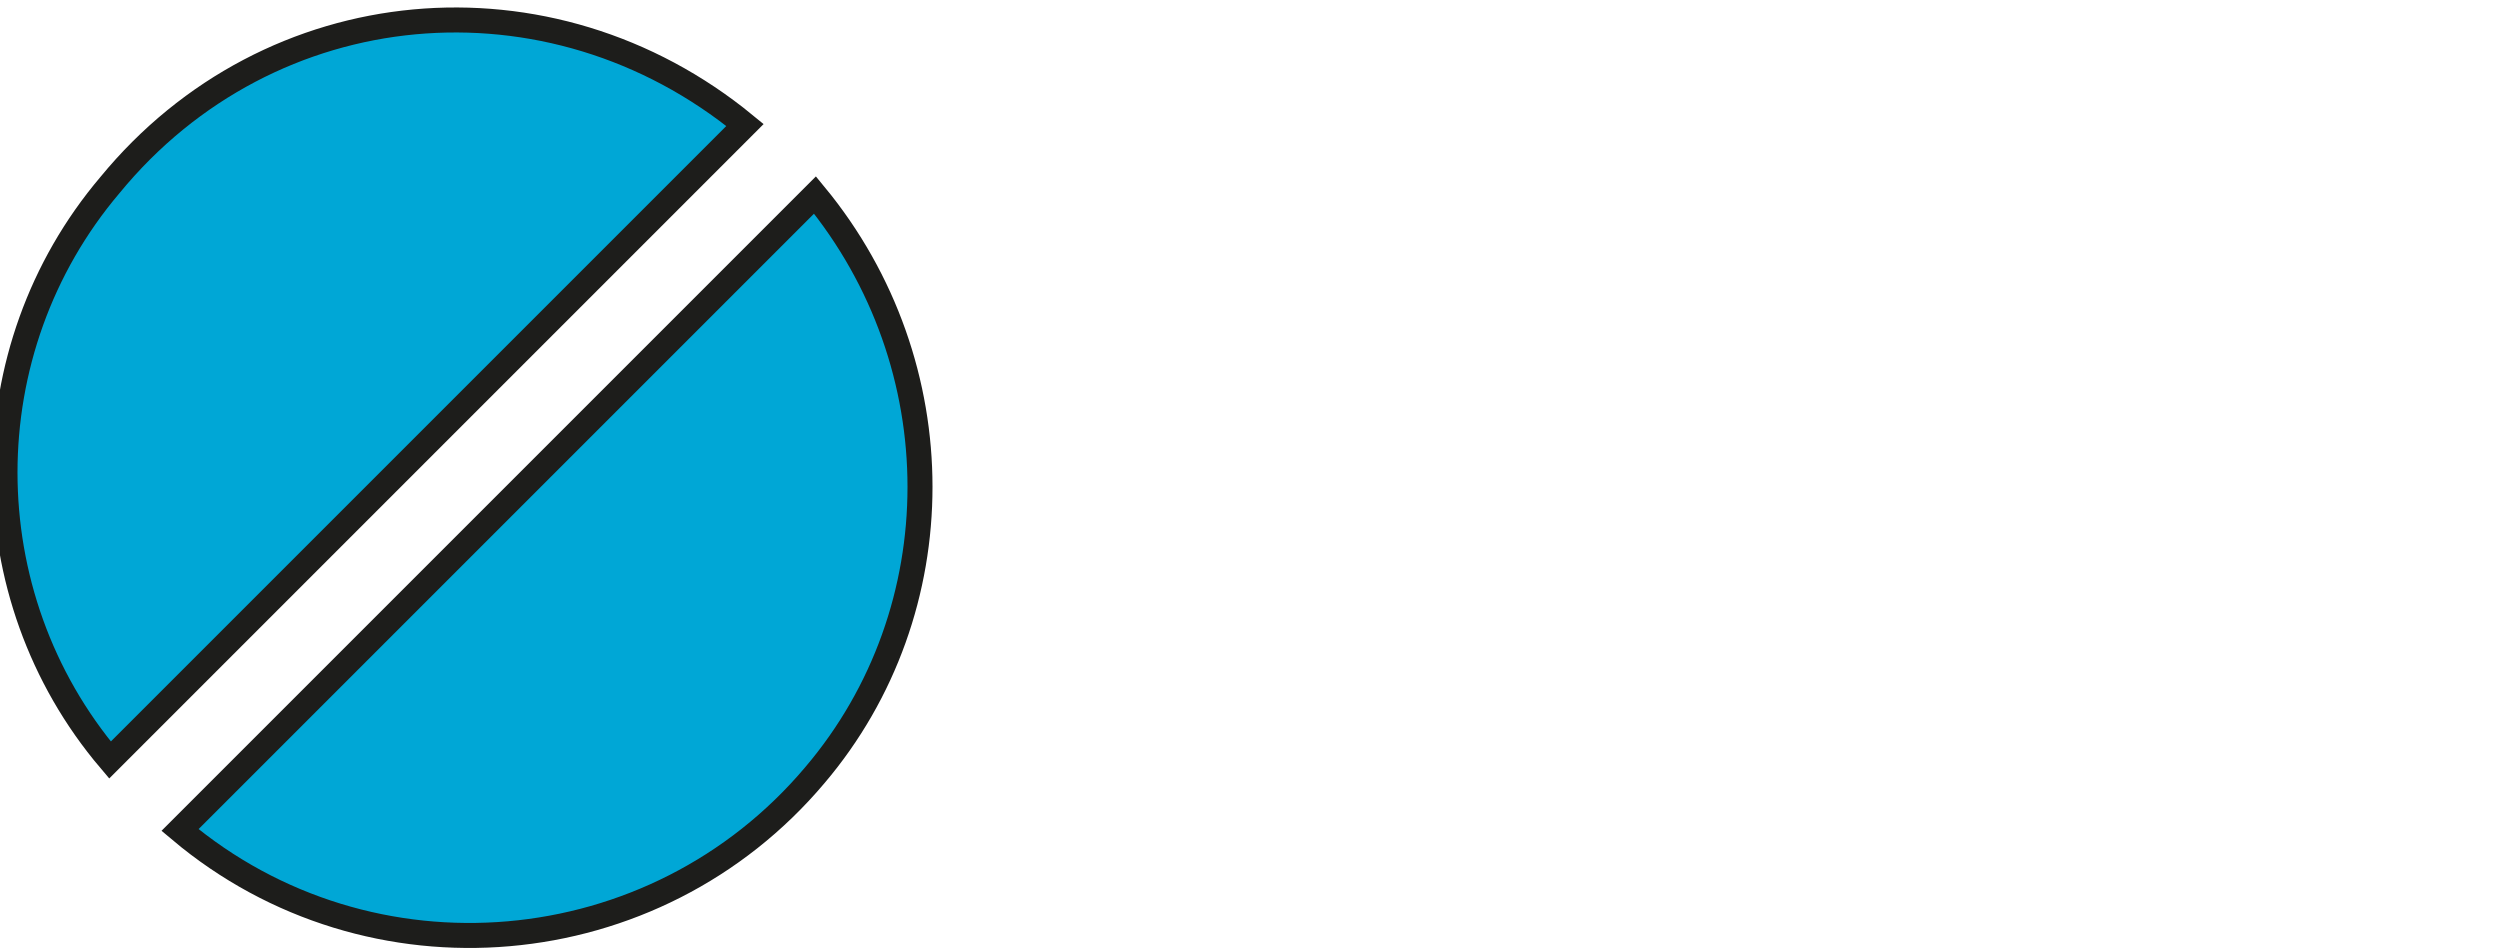 <?xml version="1.0" encoding="utf-8"?>
<!-- Generator: Adobe Illustrator 22.1.0, SVG Export Plug-In . SVG Version: 6.00 Build 0)  -->
<svg version="1.1" id="Layer_1" xmlns="http://www.w3.org/2000/svg" xmlns:xlink="http://www.w3.org/1999/xlink" x="0px" y="0px"
	 viewBox="0 0 50 19" style="enable-background:new 0 0 50 19;" xml:space="preserve">
<style type="text/css">
	.st0{fill:#00A7D6;}
	.st1{fill:none;stroke:#1D1D1B;stroke-width:0.5;stroke-miterlimit:10;}
</style>
<title>icon-tablet-500mg_v1</title>
<path class="st0" d="M14.9,2.5C11-0.7,5.4-0.2,2.2,3.7c-2.8,3.3-2.8,8.2,0,11.5L14.9,2.5"/>
<path class="st1" d="M14.9,2.5C11-0.7,5.4-0.2,2.2,3.7c-2.8,3.3-2.8,8.2,0,11.5L14.9,2.5z"/>
<path class="st0" d="M3.6,16.6c3.8,3.2,9.5,2.7,12.7-1.1c2.8-3.3,2.8-8.2,0-11.6L3.6,16.6"/>
<path class="st1" d="M3.6,16.6c3.8,3.2,9.5,2.7,12.7-1.1c2.8-3.3,2.8-8.2,0-11.6L3.6,16.6z"/>
</svg>
